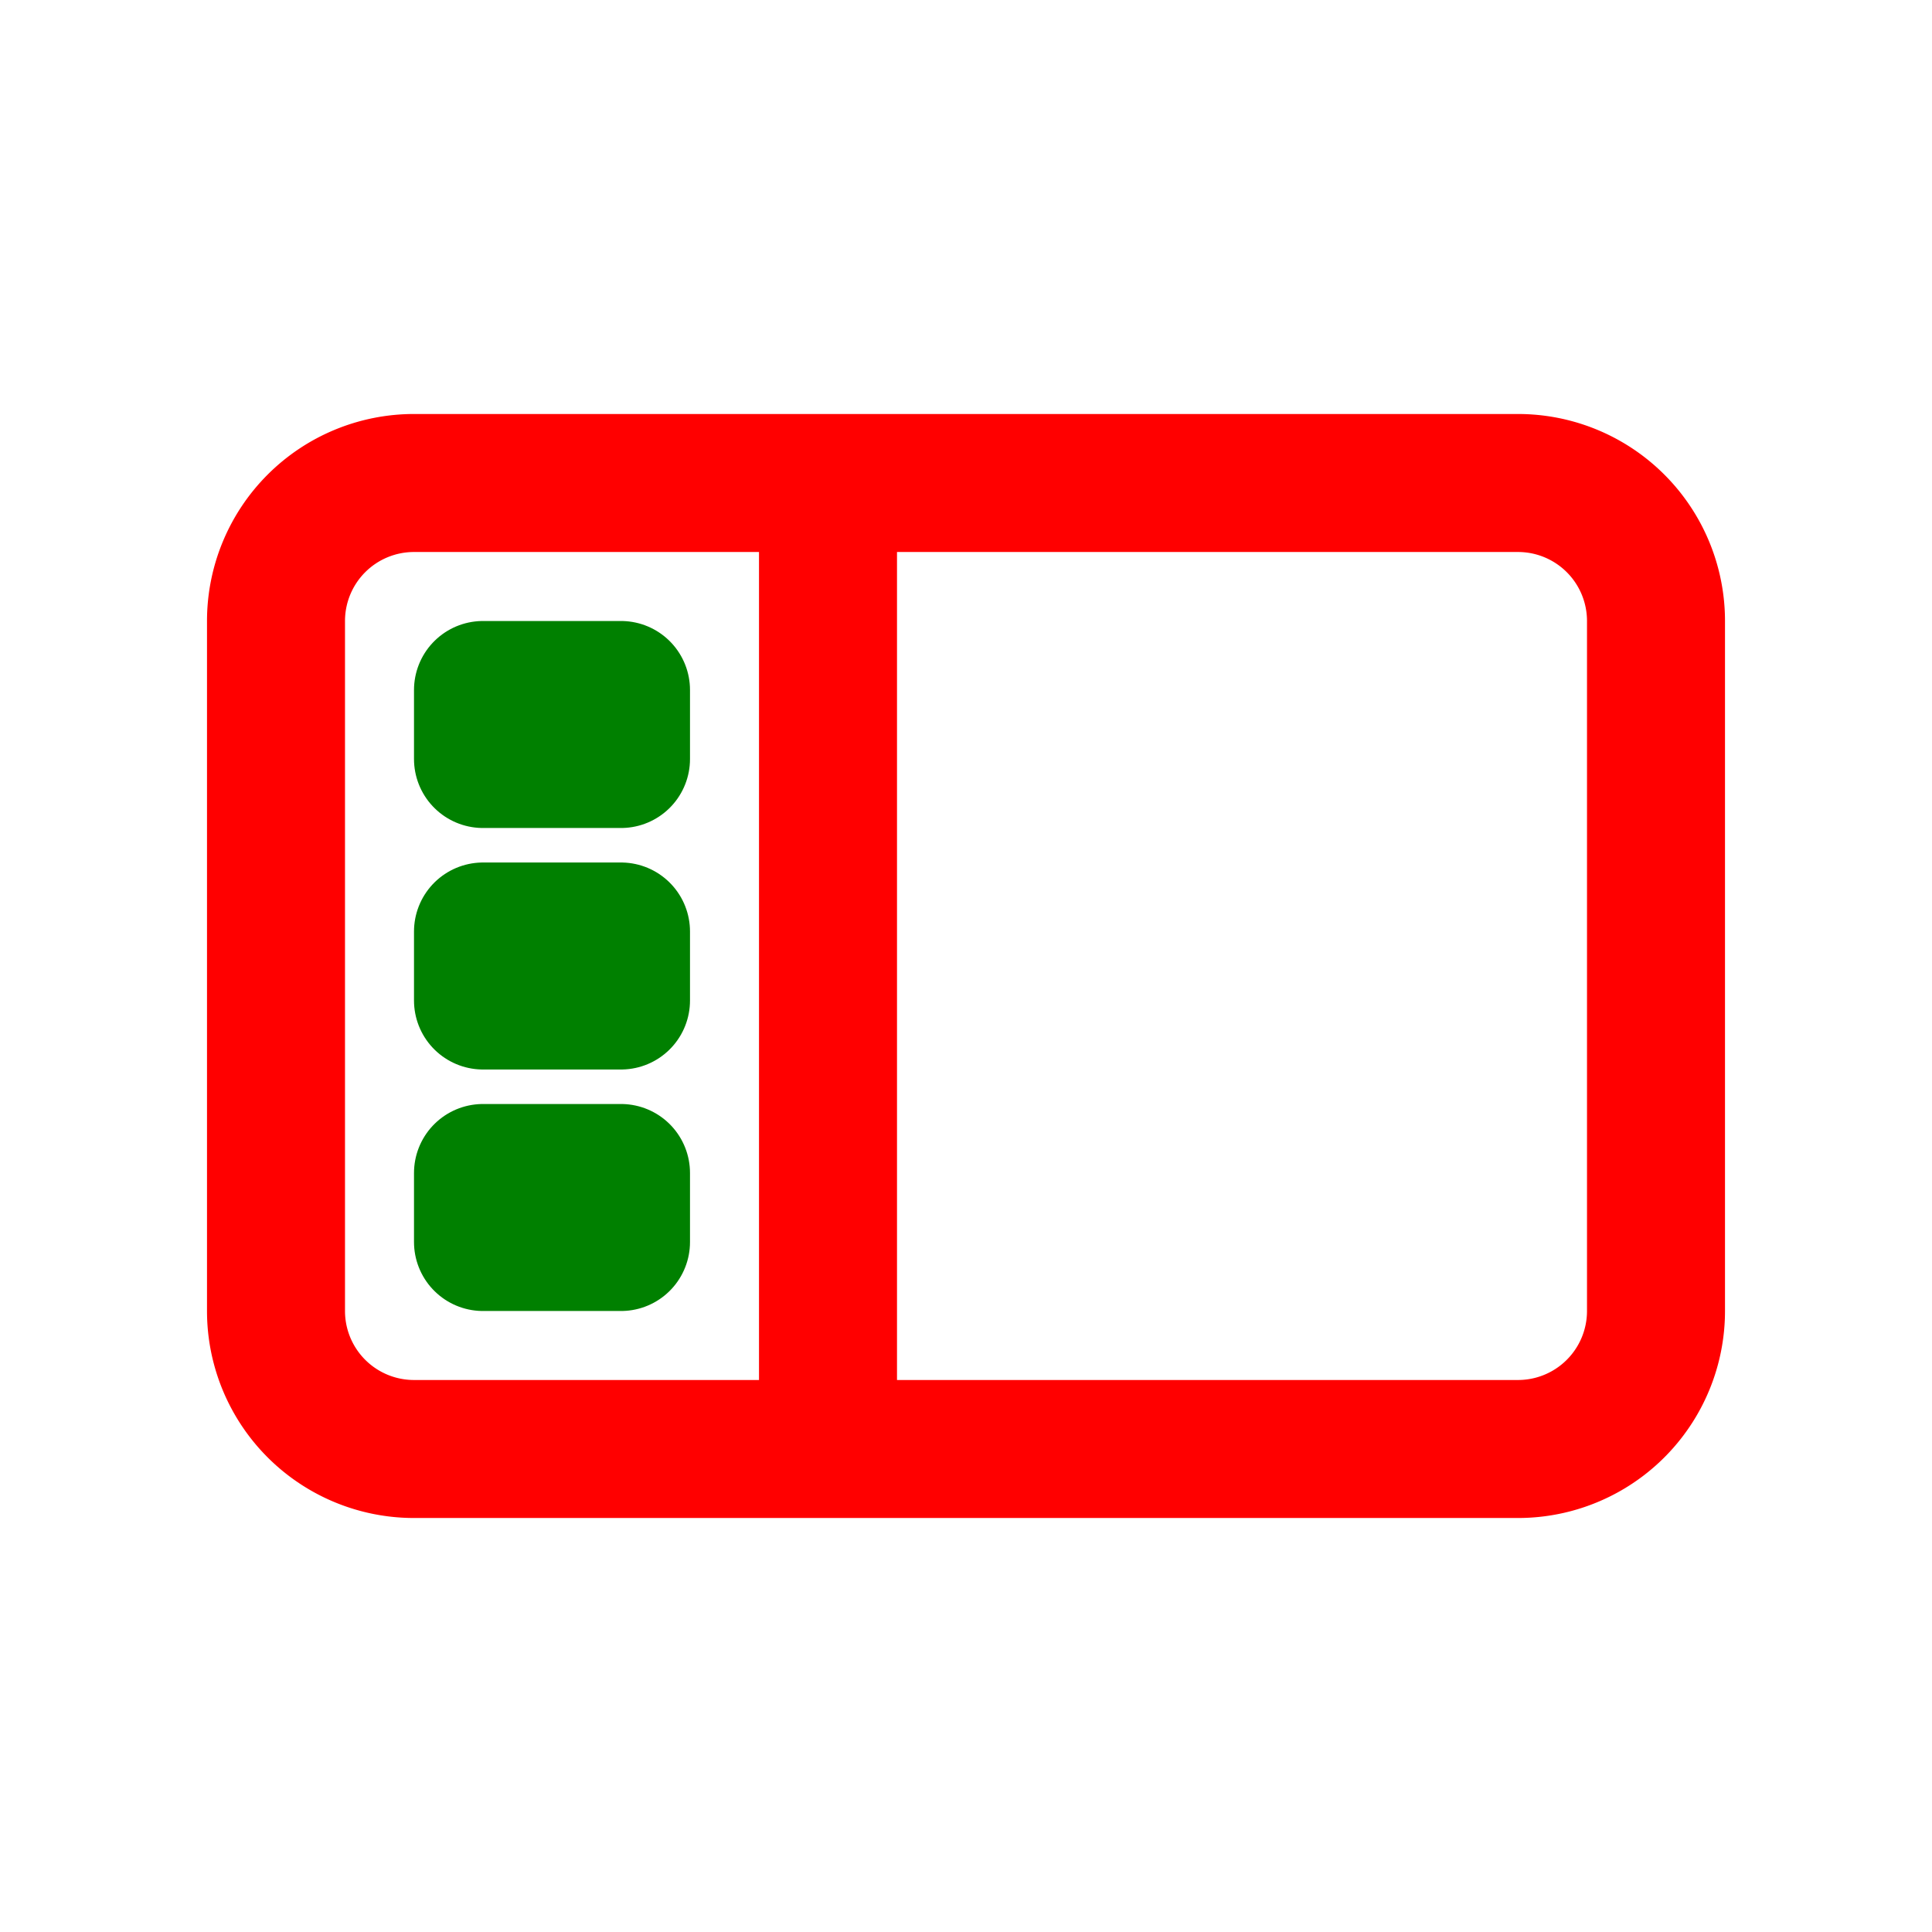 <svg xmlns="http://www.w3.org/2000/svg" width="14" height="14" fill="none" viewBox="0 0 14 14"><path stroke="red" stroke-linejoin="round" d="M6 3.5H3a1 1 0 0 0-1 1v5a1 1 0 0 0 1 1h3m0-7h5a1 1 0 0 1 1 1v5a1 1 0 0 1-1 1H6m0-7v7"/><path stroke="green" stroke-linecap="round" stroke-linejoin="round" d="M4.5 9h-1v-.5h1zm0-1.75h-1v-.5h1zm0-1.75h-1V5h1z"/></svg>